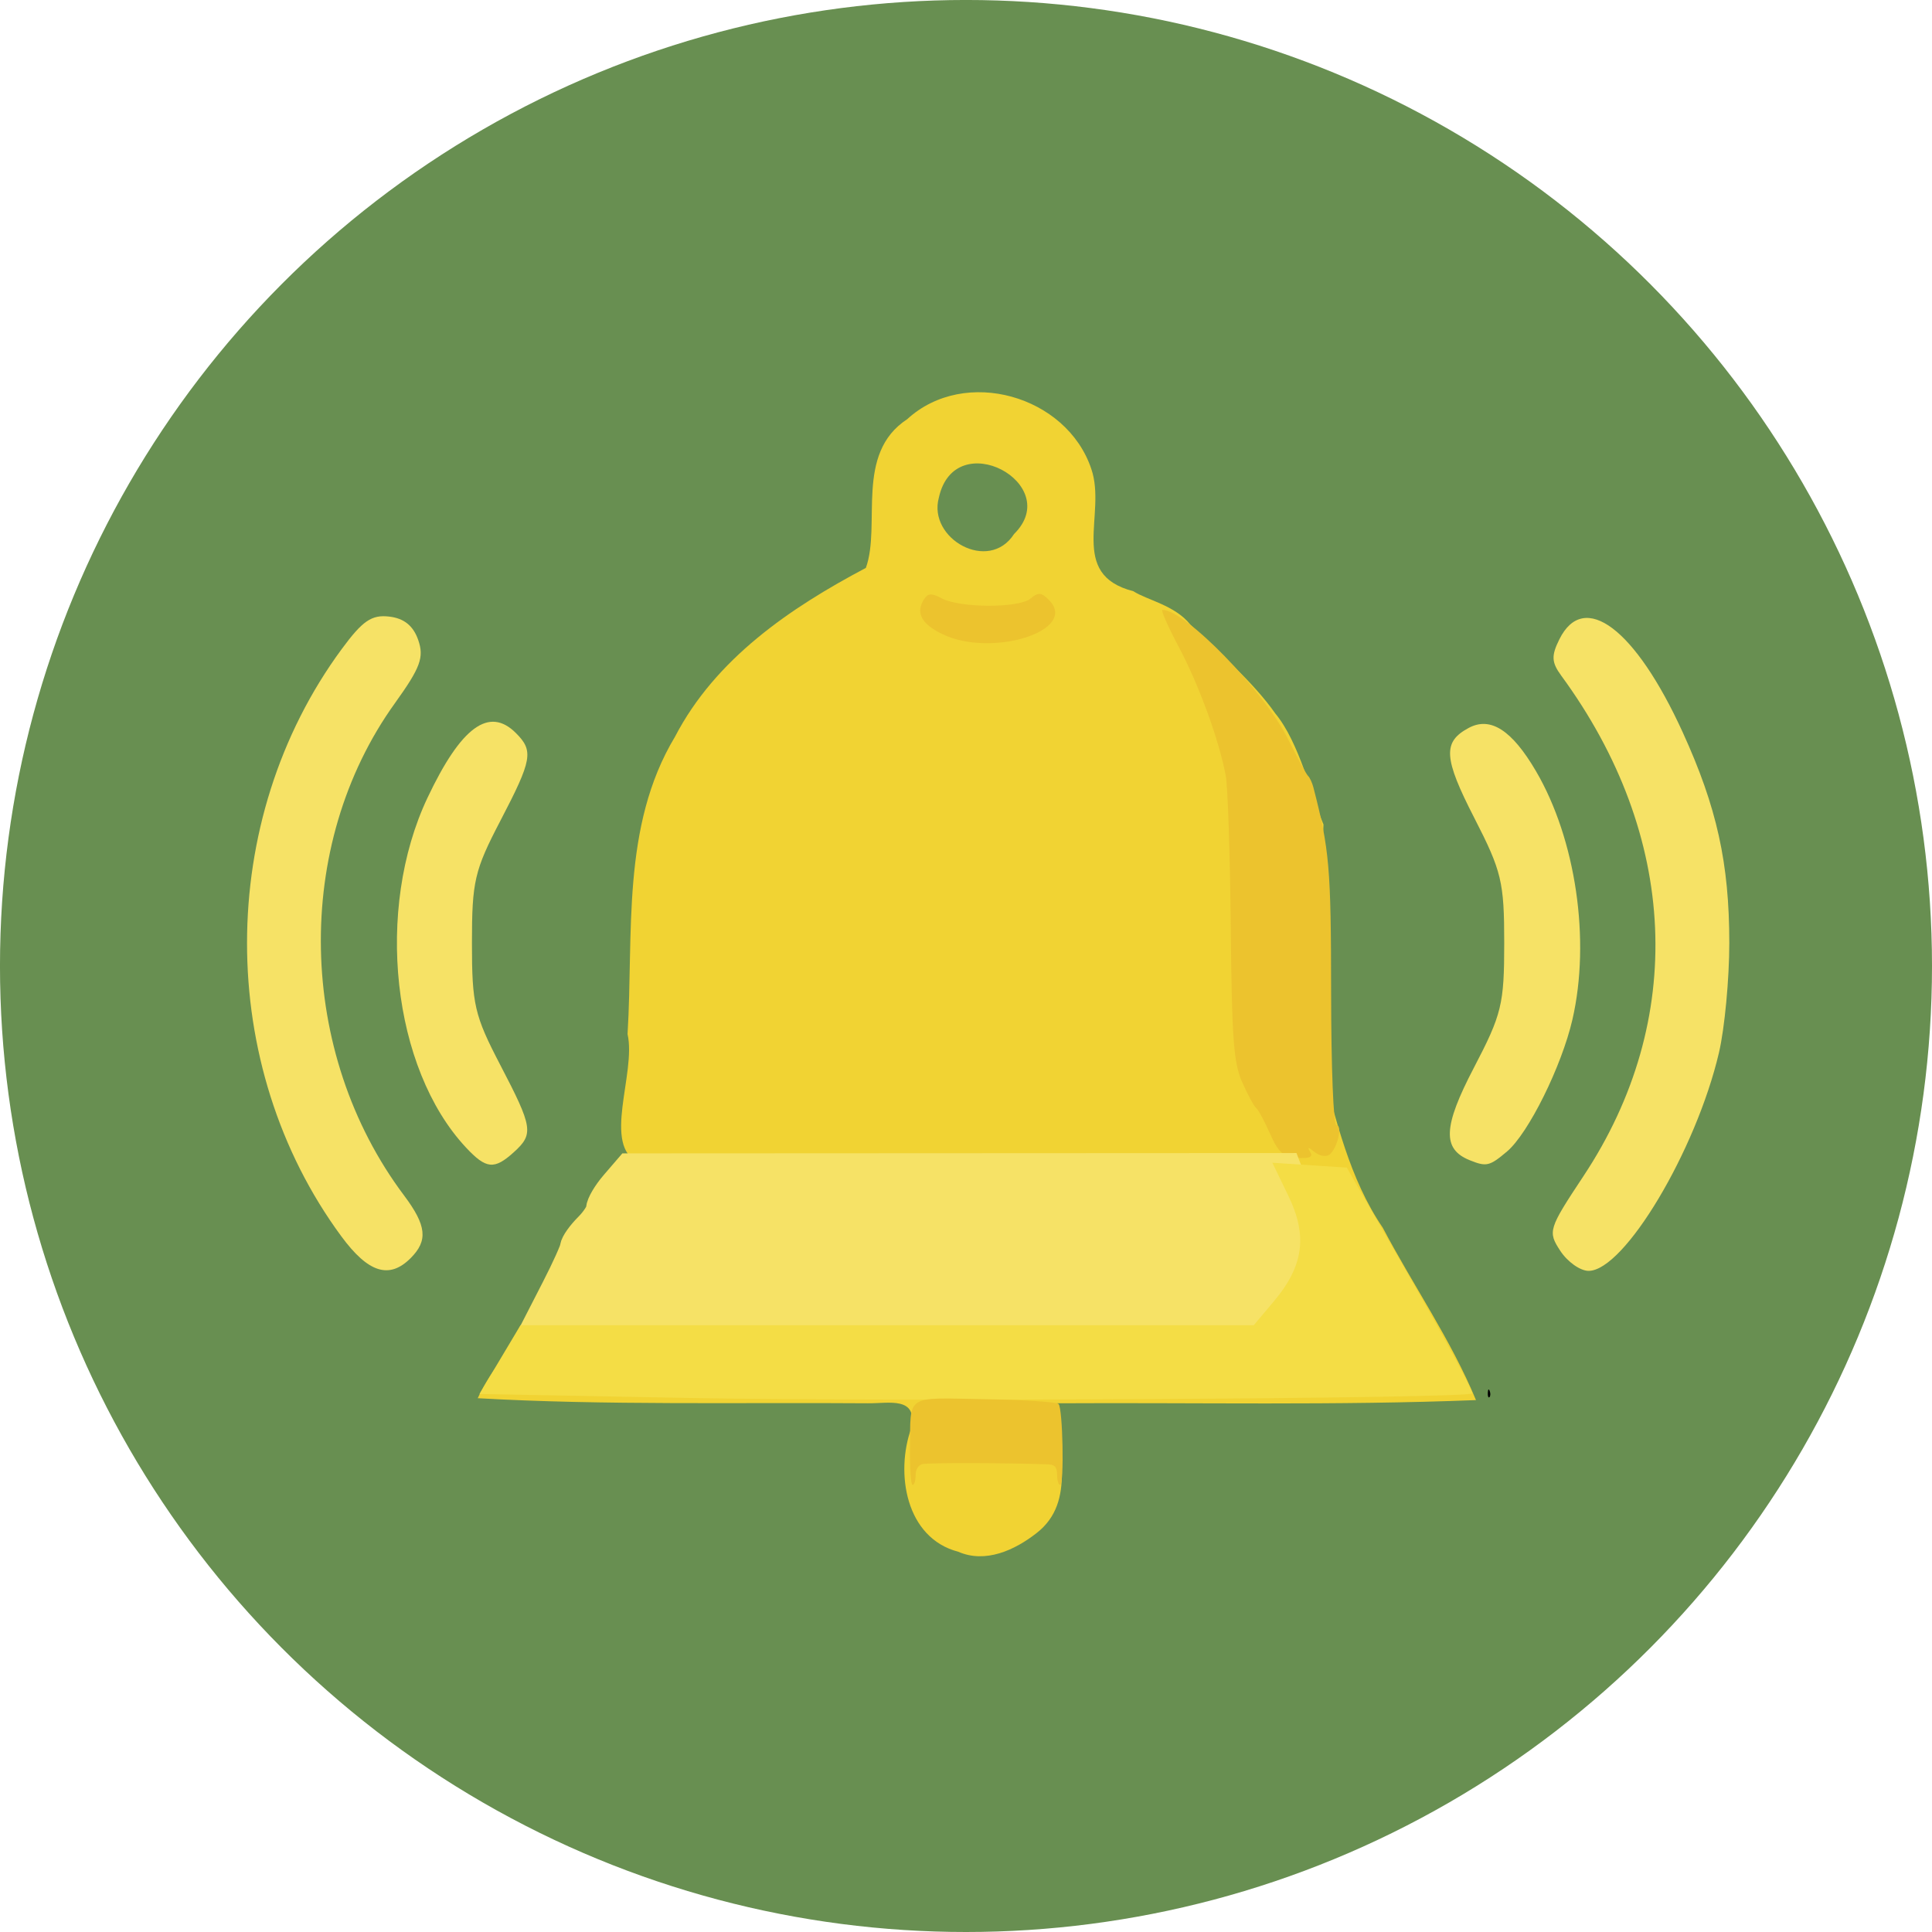 <?xml version="1.0" encoding="UTF-8" standalone="no"?>
<!-- Created with Inkscape (http://www.inkscape.org/) -->

<svg
   width="401.919"
   height="401.919"
   viewBox="0 0 106.341 106.341"
   version="1.1"
   id="svg2730"
   xml:space="preserve"
   inkscape:export-filename="bell.svg"
   inkscape:export-xdpi="49.549999"
   inkscape:export-ydpi="49.549999"
   inkscape:version="1.2.1 (9c6d41e, 2022-07-14)"
   sodipodi:docname="bell_and_instructions.svg"
   xmlns:inkscape="http://www.inkscape.org/namespaces/inkscape"
   xmlns:sodipodi="http://sodipodi.sourceforge.net/DTD/sodipodi-0.dtd"
   xmlns="http://www.w3.org/2000/svg"
   xmlns:svg="http://www.w3.org/2000/svg"><sodipodi:namedview
     id="namedview2732"
     pagecolor="#ffffff"
     bordercolor="#000000"
     borderopacity="0.25"
     inkscape:showpageshadow="2"
     inkscape:pageopacity="0.0"
     inkscape:pagecheckerboard="0"
     inkscape:deskcolor="#d1d1d1"
     inkscape:document-units="mm"
     showgrid="false"
     inkscape:zoom="0.5946522"
     inkscape:cx="84.082763"
     inkscape:cy="175.73297"
     inkscape:window-width="1309"
     inkscape:window-height="709"
     inkscape:window-x="40"
     inkscape:window-y="25"
     inkscape:window-maximized="0"
     inkscape:current-layer="layer1" /><defs
     id="defs2727" /><g
     inkscape:label="Layer 1"
     inkscape:groupmode="layer"
     id="layer1"
     transform="translate(-37.275,-96.406)"><circle
       style="fill:#688f51;fill-opacity:1;fill-rule:evenodd;stroke-width:20"
       id="path2931"
       cx="90.445"
       cy="149.576"
       r="53.171"
       inkscape:export-filename="bell.svg"
       inkscape:export-xdpi="49.549999"
       inkscape:export-ydpi="49.549999" /><path
       style="fill:#f1d333;fill-opacity:1;fill-rule:evenodd;stroke-width:20"
       d="m 90.018,181.816 c -2.896,-0.754 -3.469,-4.332 -2.589,-6.791 0.384,-1.784 -1.228,-1.365 -2.388,-1.38 -6.939,-0.053 -14.543,0.119 -21.47,-0.279 0.514,-1.112 1.715,-2.951 2.813,-3.484 13.392,-0.056 26.785,-0.113 40.177,-0.169 1.408,-1.527 3.23,-3.184 2.646,-5.5 0.084,-3.652 -3.309,-3.921 -6.136,-3.543 -10.209,-0.121 -20.425,0.098 -30.629,-0.248 -2.071,-0.966 -0.133,-4.924 -0.625,-7.096 0.336,-5.501 -0.362,-11.43 2.611,-16.368 2.231,-4.298 6.342,-7.093 10.506,-9.293 0.852,-2.375 -0.634,-6.281 2.276,-8.187 3.173,-2.909 8.778,-1.3 10.131,2.734 0.865,2.496 -1.302,5.812 2.315,6.735 0.728,0.479 2.295,0.77 3.137,1.839 1.496,1.468 3.451,3.142 4.679,4.893 1.323,1.599 2.003,4.564 2.65,6.108 -0.022,2.503 -1.729,4.886 -1.589,7.622 -0.291,2.678 1.33,7.093 1.675,8.298 -1.425,-3.133 -3.093,-6.237 -3.761,-9.637 1.726,0.645 2.619,4.744 3.505,6.892 0.891,3.108 1.582,6.3 3.433,9.02 1.676,3.177 3.751,6.168 5.131,9.488 -7.683,0.303 -15.38,0.13 -23.069,0.175 -0.018,2.407 1.133,5.406 -1.122,7.148 -1.193,0.934 -2.806,1.68 -4.308,1.023 z m 20.778,-22.703 c -0.286,0.944 -1.656,-1.31 0,0 z M 93.091,125.799 c 2.786,-2.751 -3.258,-6.033 -4.14,-1.999 -0.618,2.255 2.747,4.162 4.14,1.999 z"
       id="path11924"
       sodipodi:nodetypes="cssscssscccssccssssccssssscssccc" /><path
       style="fill:#000000;stroke-width:1"
       d="m 119.166,173.076 c 0.008,-0.205 0.05,-0.247 0.106,-0.106 0.051,0.127 0.045,0.279 -0.014,0.337 -0.059,0.059 -0.1,-0.045 -0.092,-0.231 z"
       id="path9261" /><path
       style="fill:#ecc32e;fill-opacity:1;fill-rule:evenodd;stroke-width:75.591"
       d="m 285.171,261.604 c -1.153,-2.616 -2.453,-5.024 -2.888,-5.351 -0.435,-0.327 -1.739,-2.735 -2.898,-5.351 -1.788,-4.036 -2.148,-8.901 -2.373,-32.106 -0.146,-15.042 -0.612,-29.222 -1.036,-31.511 -1.362,-7.361 -5.543,-18.837 -9.75,-26.764 -2.253,-4.246 -3.787,-7.72 -3.408,-7.72 4.77,0 21.075,16.771 26.085,26.83 1.934,3.883 3.807,7.327 4.162,7.654 0.355,0.327 0.853,1.397 1.107,2.378 3.335,12.901 3.665,16.709 3.682,42.511 0.011,15.721 0.483,27.647 1.096,27.647 1.384,0 0.124,5.089 -1.528,6.175 -0.689,0.453 -2.043,0.186 -3.008,-0.595 -1.365,-1.103 -1.562,-1.098 -0.889,0.024 0.612,1.019 -0.178,1.368 -2.695,1.189 -2.913,-0.207 -3.943,-1.119 -5.658,-5.009 z"
       id="path10200"
       transform="matrix(0.265,0,0,0.265,31.611,89.484)" /><path
       style="fill:#ecc32e;fill-opacity:1;fill-rule:evenodd;stroke-width:75.591"
       d="m 217.028,157.793 c -4.303,-2.104 -5.511,-4.435 -3.733,-7.196 0.827,-1.284 1.573,-1.322 3.69,-0.189 3.758,2.011 16.008,2.047 18.41,0.054 1.659,-1.377 2.234,-1.337 3.838,0.267 6.332,6.332 -11.865,12.12 -22.205,7.064 z"
       id="path10202"
       transform="matrix(0.265,0,0,0.265,31.611,89.484)" /><path
       style="fill:#f6e266;fill-opacity:1;fill-rule:evenodd;stroke:#f6e266;stroke-width:7.559;stroke-dasharray:none;stroke-opacity:1"
       d="m 137.552,294.007 c 2.096,-4.088 3.843,-7.967 3.882,-8.621 0.039,-0.654 1.274,-2.393 2.746,-3.865 1.472,-1.472 2.676,-3.344 2.677,-4.162 8e-4,-0.818 1.242,-2.929 2.758,-4.692 l 2.757,-3.205 67.844,-0.034 67.844,-0.034 2.008,5.258 c 2.745,7.187 3.053,11.237 1.198,15.76 -2.033,4.958 -5.082,8.179 -9.243,9.761 -2.224,0.846 -27.414,1.267 -75.807,1.267 h -72.475 z"
       id="path10342"
       transform="matrix(0.265,0,0,0.265,31.611,89.484)" /><path
       style="fill:#f6e266;fill-opacity:1;fill-rule:evenodd;stroke-width:75.591"
       d="m 118.135,264.44 c -15.324,-16.422 -18.941,-49.421 -7.962,-72.629 6.968,-14.728 12.795,-18.994 18.354,-13.435 3.719,3.719 3.401,5.515 -3.243,18.261 -5.356,10.275 -5.886,12.557 -5.886,25.342 0,12.785 0.53,15.066 5.886,25.342 6.777,13.002 6.985,14.343 2.81,18.121 -4.07,3.684 -5.745,3.515 -9.959,-1.001 z"
       id="path11658"
       transform="matrix(0.265,0,0,0.265,31.611,89.484)" /><path
       style="fill:#f6e266;fill-opacity:1;fill-rule:evenodd;stroke-width:75.591"
       d="m 92.289,282.938 c -26.168,-35.501 -26.136,-86.454 0.075,-122.023 4.326,-5.87 6.201,-7.151 9.851,-6.727 3.072,0.357 4.989,1.899 6.017,4.842 1.265,3.621 0.481,5.749 -4.854,13.176 -21.186,29.489 -20.381,72.493 1.914,102.211 4.69,6.252 5.02,9.378 1.373,13.025 -4.433,4.433 -8.796,3.066 -14.376,-4.504 z"
       id="path11660"
       transform="matrix(0.265,0,0,0.265,31.611,89.484)" /><path
       style="fill:#f6e266;fill-opacity:1;fill-rule:evenodd;stroke-width:75.591"
       d="m 326.642,267.104 c -5.738,-2.312 -5.532,-6.96 0.853,-19.182 5.808,-11.12 6.314,-13.196 6.314,-25.944 0,-12.668 -0.533,-14.895 -6.21,-25.96 -6.401,-12.475 -6.606,-15.794 -1.16,-18.709 4.507,-2.412 8.97,0.455 13.956,8.966 8.298,14.162 11.377,35.13 7.58,51.609 -2.239,9.714 -9.147,23.654 -13.578,27.398 -3.638,3.074 -4.276,3.224 -7.754,1.823 z"
       id="path11662"
       transform="matrix(0.265,0,0,0.265,31.611,89.484)" /><path
       style="fill:#f6e266;fill-opacity:1;fill-rule:evenodd;stroke-width:75.591"
       d="m 345.457,285.93 c -2.634,-4.019 -2.475,-4.529 4.829,-15.555 21.424,-32.341 19.717,-70.698 -4.625,-103.907 -2.032,-2.772 -2.103,-4.131 -0.396,-7.567 5.104,-10.275 15.788,-2.217 25.617,19.321 7.095,15.548 9.676,27.217 9.676,43.757 0,7.474 -0.965,17.721 -2.144,22.77 -4.756,20.366 -19.674,45.337 -27.084,45.337 -1.733,0 -4.376,-1.87 -5.873,-4.155 z"
       id="path11664"
       transform="matrix(0.265,0,0,0.265,31.611,89.484)" /><path
       style="fill:#f4dd45;fill-opacity:1;fill-rule:evenodd;stroke-width:20"
       d="m 75.336,173.355 -11.67,-0.222 1.128,-1.891 1.128,-1.891 h 20.18 20.18 l 1.114,-1.324 c 1.627,-1.934 1.858,-3.597 0.801,-5.783 l -0.888,-1.838 2.049,0.134 2.049,0.134 3.525,6.151 c 1.939,3.383 3.456,6.209 3.373,6.28 -0.326,0.277 -31.915,0.461 -42.968,0.25 z"
       id="path11808" /><path
       style="fill:#ecc32e;fill-opacity:1;fill-rule:evenodd;stroke-width:20"
       d="m 87.364,176.187 c 0.038,-3.09 -0.332,-2.843 4.143,-2.766 2.112,0.036 3.926,0.153 4.032,0.258 0.236,0.236 0.319,4.459 0.087,4.459 -0.092,0 -0.167,-0.25 -0.167,-0.556 0,-0.423 -0.12,-0.561 -0.501,-0.575 -2.07,-0.079 -6.58,-0.091 -6.897,-0.018 -0.237,0.054 -0.389,0.297 -0.389,0.62 0,0.292 -0.075,0.53 -0.167,0.53 -0.092,2e-5 -0.156,-0.878 -0.143,-1.951 z"
       id="path11892" /></g></svg>
